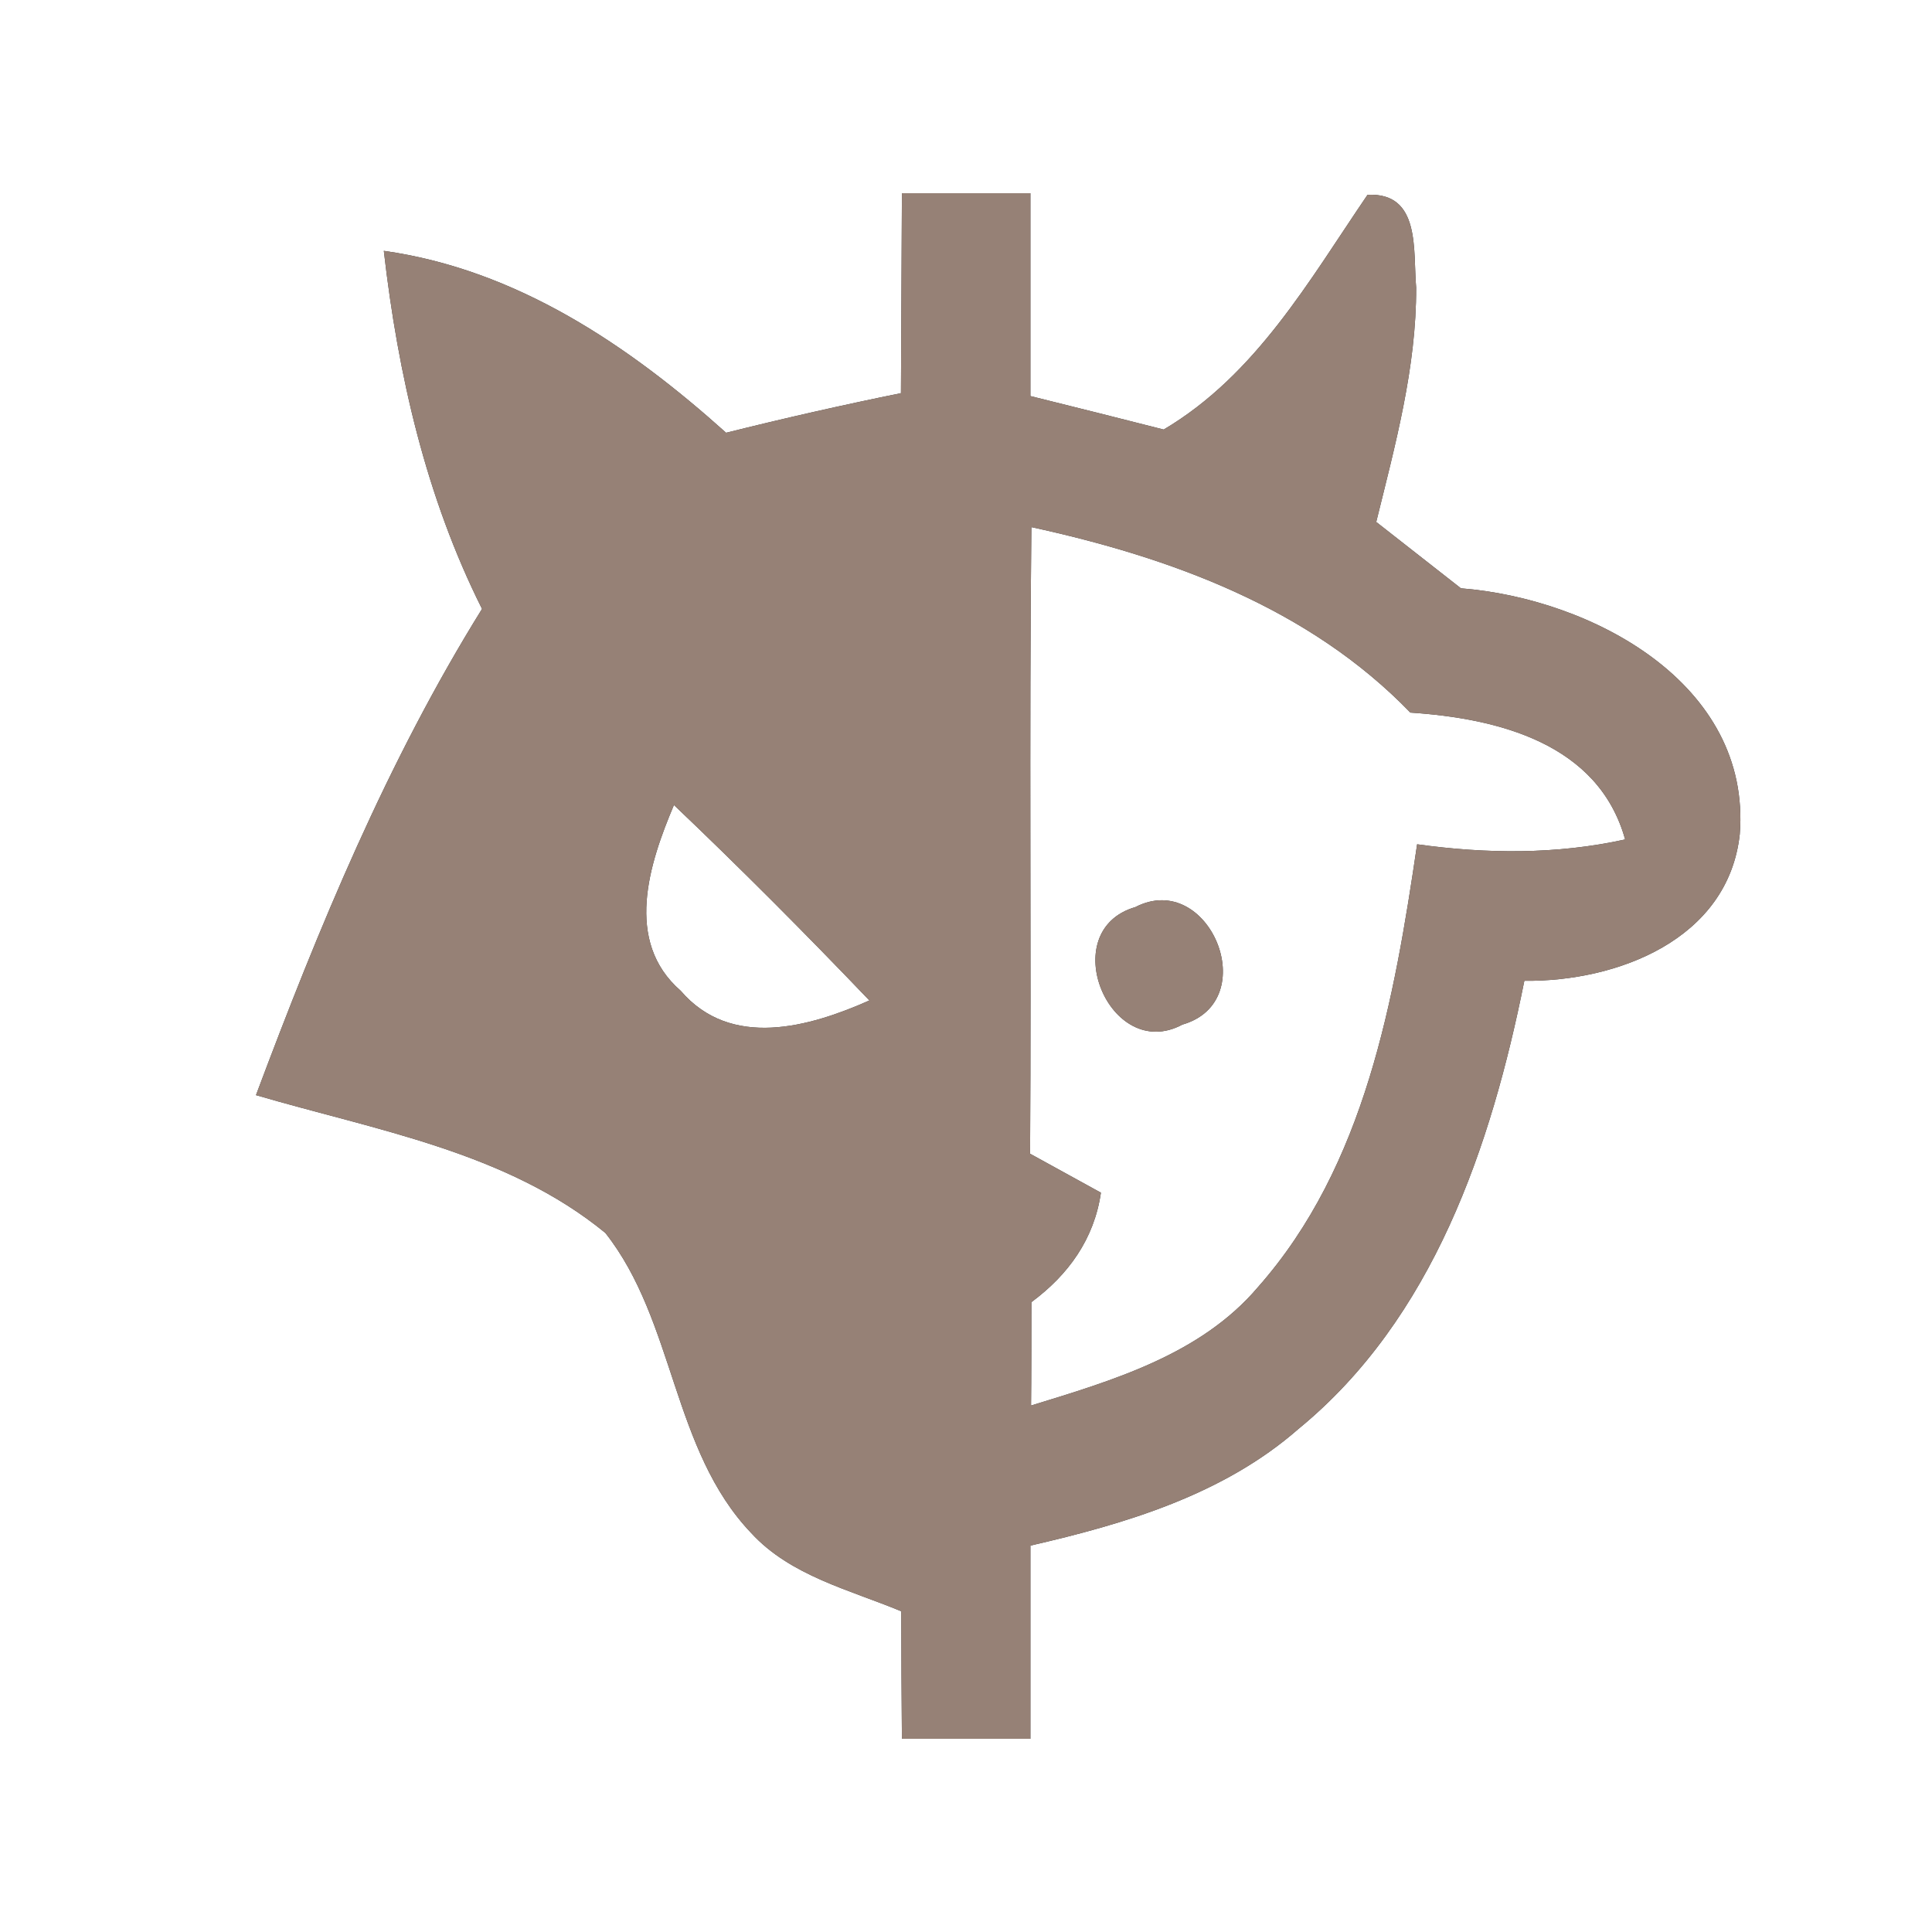 <?xml version="1.0" encoding="UTF-8" ?>
<!DOCTYPE svg PUBLIC "-//W3C//DTD SVG 1.1//EN" "http://www.w3.org/Graphics/SVG/1.1/DTD/svg11.dtd">
<svg width="60pt" height="60pt" viewBox="0 0 60 60" version="1.1" xmlns="http://www.w3.org/2000/svg">
<rect x="0" y="0" width="60" height="60" fill="#333333" stroke="none"/>
<g id="#ffffffff">
<path fill="#ffffff" opacity="1.00" d=" M 0.00 0.00 L 60.00 0.00 L 60.00 60.00 L 0.00 60.00 L 0.00 0.00 M 28.01 6.00 C 28.00 8.07 27.99 10.14 27.98 12.21 C 26.16 12.58 24.35 12.99 22.55 13.44 C 19.52 10.72 16.04 8.37 11.92 7.79 C 12.36 11.63 13.23 15.44 14.97 18.91 C 12.03 23.64 9.90 28.80 7.95 34.01 C 11.66 35.10 15.73 35.77 18.80 38.29 C 20.97 41.04 20.86 45.02 23.33 47.61 C 24.55 48.94 26.38 49.37 27.99 50.04 C 27.99 51.36 28.00 52.68 28.01 54.00 C 29.34 54.00 30.67 54.00 32.00 54.00 C 32.00 52.00 32.00 50.00 32.00 48.00 C 34.96 47.32 37.99 46.42 40.32 44.38 C 44.51 40.95 46.31 35.59 47.34 30.46 C 50.22 30.49 53.67 29.18 54.03 25.91 C 54.40 21.22 49.42 18.59 45.37 18.27 C 44.49 17.58 43.62 16.90 42.74 16.21 C 43.33 13.82 43.99 11.41 43.98 8.93 C 43.88 7.78 44.13 5.97 42.47 6.05 C 40.65 8.72 39.01 11.64 36.14 13.34 C 34.76 12.99 33.38 12.64 32.00 12.30 C 32.00 10.20 32.00 8.10 32.00 6.00 C 30.67 6.00 29.34 6.00 28.01 6.00 Z" />
<path fill="#ffffff" opacity="1.00" d=" M 32.03 16.37 C 36.35 17.31 40.66 18.88 43.80 22.13 C 46.51 22.31 49.64 23.08 50.47 26.07 C 48.34 26.54 46.16 26.52 44.01 26.22 C 43.30 31.04 42.40 36.20 39.07 39.97 C 37.29 42.07 34.56 42.87 32.02 43.65 C 32.03 42.85 32.03 41.25 32.03 40.44 C 33.18 39.59 33.98 38.48 34.19 37.04 C 33.64 36.74 32.54 36.13 31.99 35.83 C 32.03 29.34 31.96 22.86 32.03 16.37 M 35.26 28.17 C 32.75 28.90 34.46 33.03 36.72 31.82 C 39.25 31.09 37.55 26.99 35.26 28.17 Z" />
<path fill="#ffffff" opacity="1.00" d=" M 21.14 30.77 C 19.37 29.23 20.16 26.82 20.93 25.00 C 23.00 26.97 25.02 29.00 27.00 31.07 C 25.13 31.90 22.70 32.59 21.14 30.77 Z" />
</g>
<g id="#000000ff">
<path fill="#968176" opacity="1.00" d=" M 28.01 6.00 C 29.34 6.00 30.67 6.00 32.00 6.00 C 32.00 8.10 32.00 10.20 32.00 12.30 C 33.38 12.64 34.76 12.99 36.14 13.34 C 39.01 11.64 40.65 8.72 42.47 6.05 C 44.13 5.97 43.88 7.78 43.98 8.93 C 43.99 11.41 43.33 13.82 42.74 16.21 C 43.62 16.90 44.49 17.58 45.37 18.27 C 49.42 18.59 54.40 21.22 54.03 25.91 C 53.67 29.18 50.22 30.49 47.34 30.46 C 46.31 35.59 44.51 40.95 40.32 44.38 C 37.99 46.42 34.96 47.32 32.00 48.00 C 32.00 50.00 32.00 52.00 32.00 54.00 C 30.67 54.00 29.34 54.00 28.01 54.00 C 28.00 52.68 27.99 51.36 27.99 50.04 C 26.38 49.37 24.55 48.94 23.33 47.61 C 20.86 45.02 20.97 41.04 18.80 38.29 C 15.73 35.77 11.66 35.10 7.95 34.01 C 9.90 28.80 12.03 23.64 14.97 18.91 C 13.23 15.44 12.36 11.63 11.92 7.79 C 16.04 8.37 19.52 10.72 22.55 13.44 C 24.35 12.99 26.16 12.58 27.98 12.21 C 27.99 10.14 28.00 8.07 28.01 6.00 M 32.03 16.37 C 31.96 22.86 32.03 29.34 31.99 35.83 C 32.54 36.13 33.64 36.74 34.19 37.04 C 33.98 38.48 33.18 39.59 32.03 40.44 C 32.03 41.25 32.03 42.85 32.02 43.65 C 34.56 42.87 37.29 42.07 39.07 39.97 C 42.40 36.20 43.30 31.04 44.01 26.22 C 46.16 26.52 48.34 26.54 50.47 26.07 C 49.64 23.08 46.51 22.31 43.80 22.13 C 40.66 18.88 36.35 17.31 32.03 16.37 M 21.14 30.77 C 22.70 32.59 25.13 31.90 27.00 31.07 C 25.02 29.00 23.00 26.97 20.93 25.00 C 20.16 26.82 19.37 29.23 21.14 30.77 Z" />
<path fill="#968176" opacity="1.00" d=" M 35.26 28.17 C 37.55 26.99 39.25 31.09 36.72 31.82 C 34.46 33.03 32.75 28.90 35.26 28.17 Z" />
</g>
</svg>
